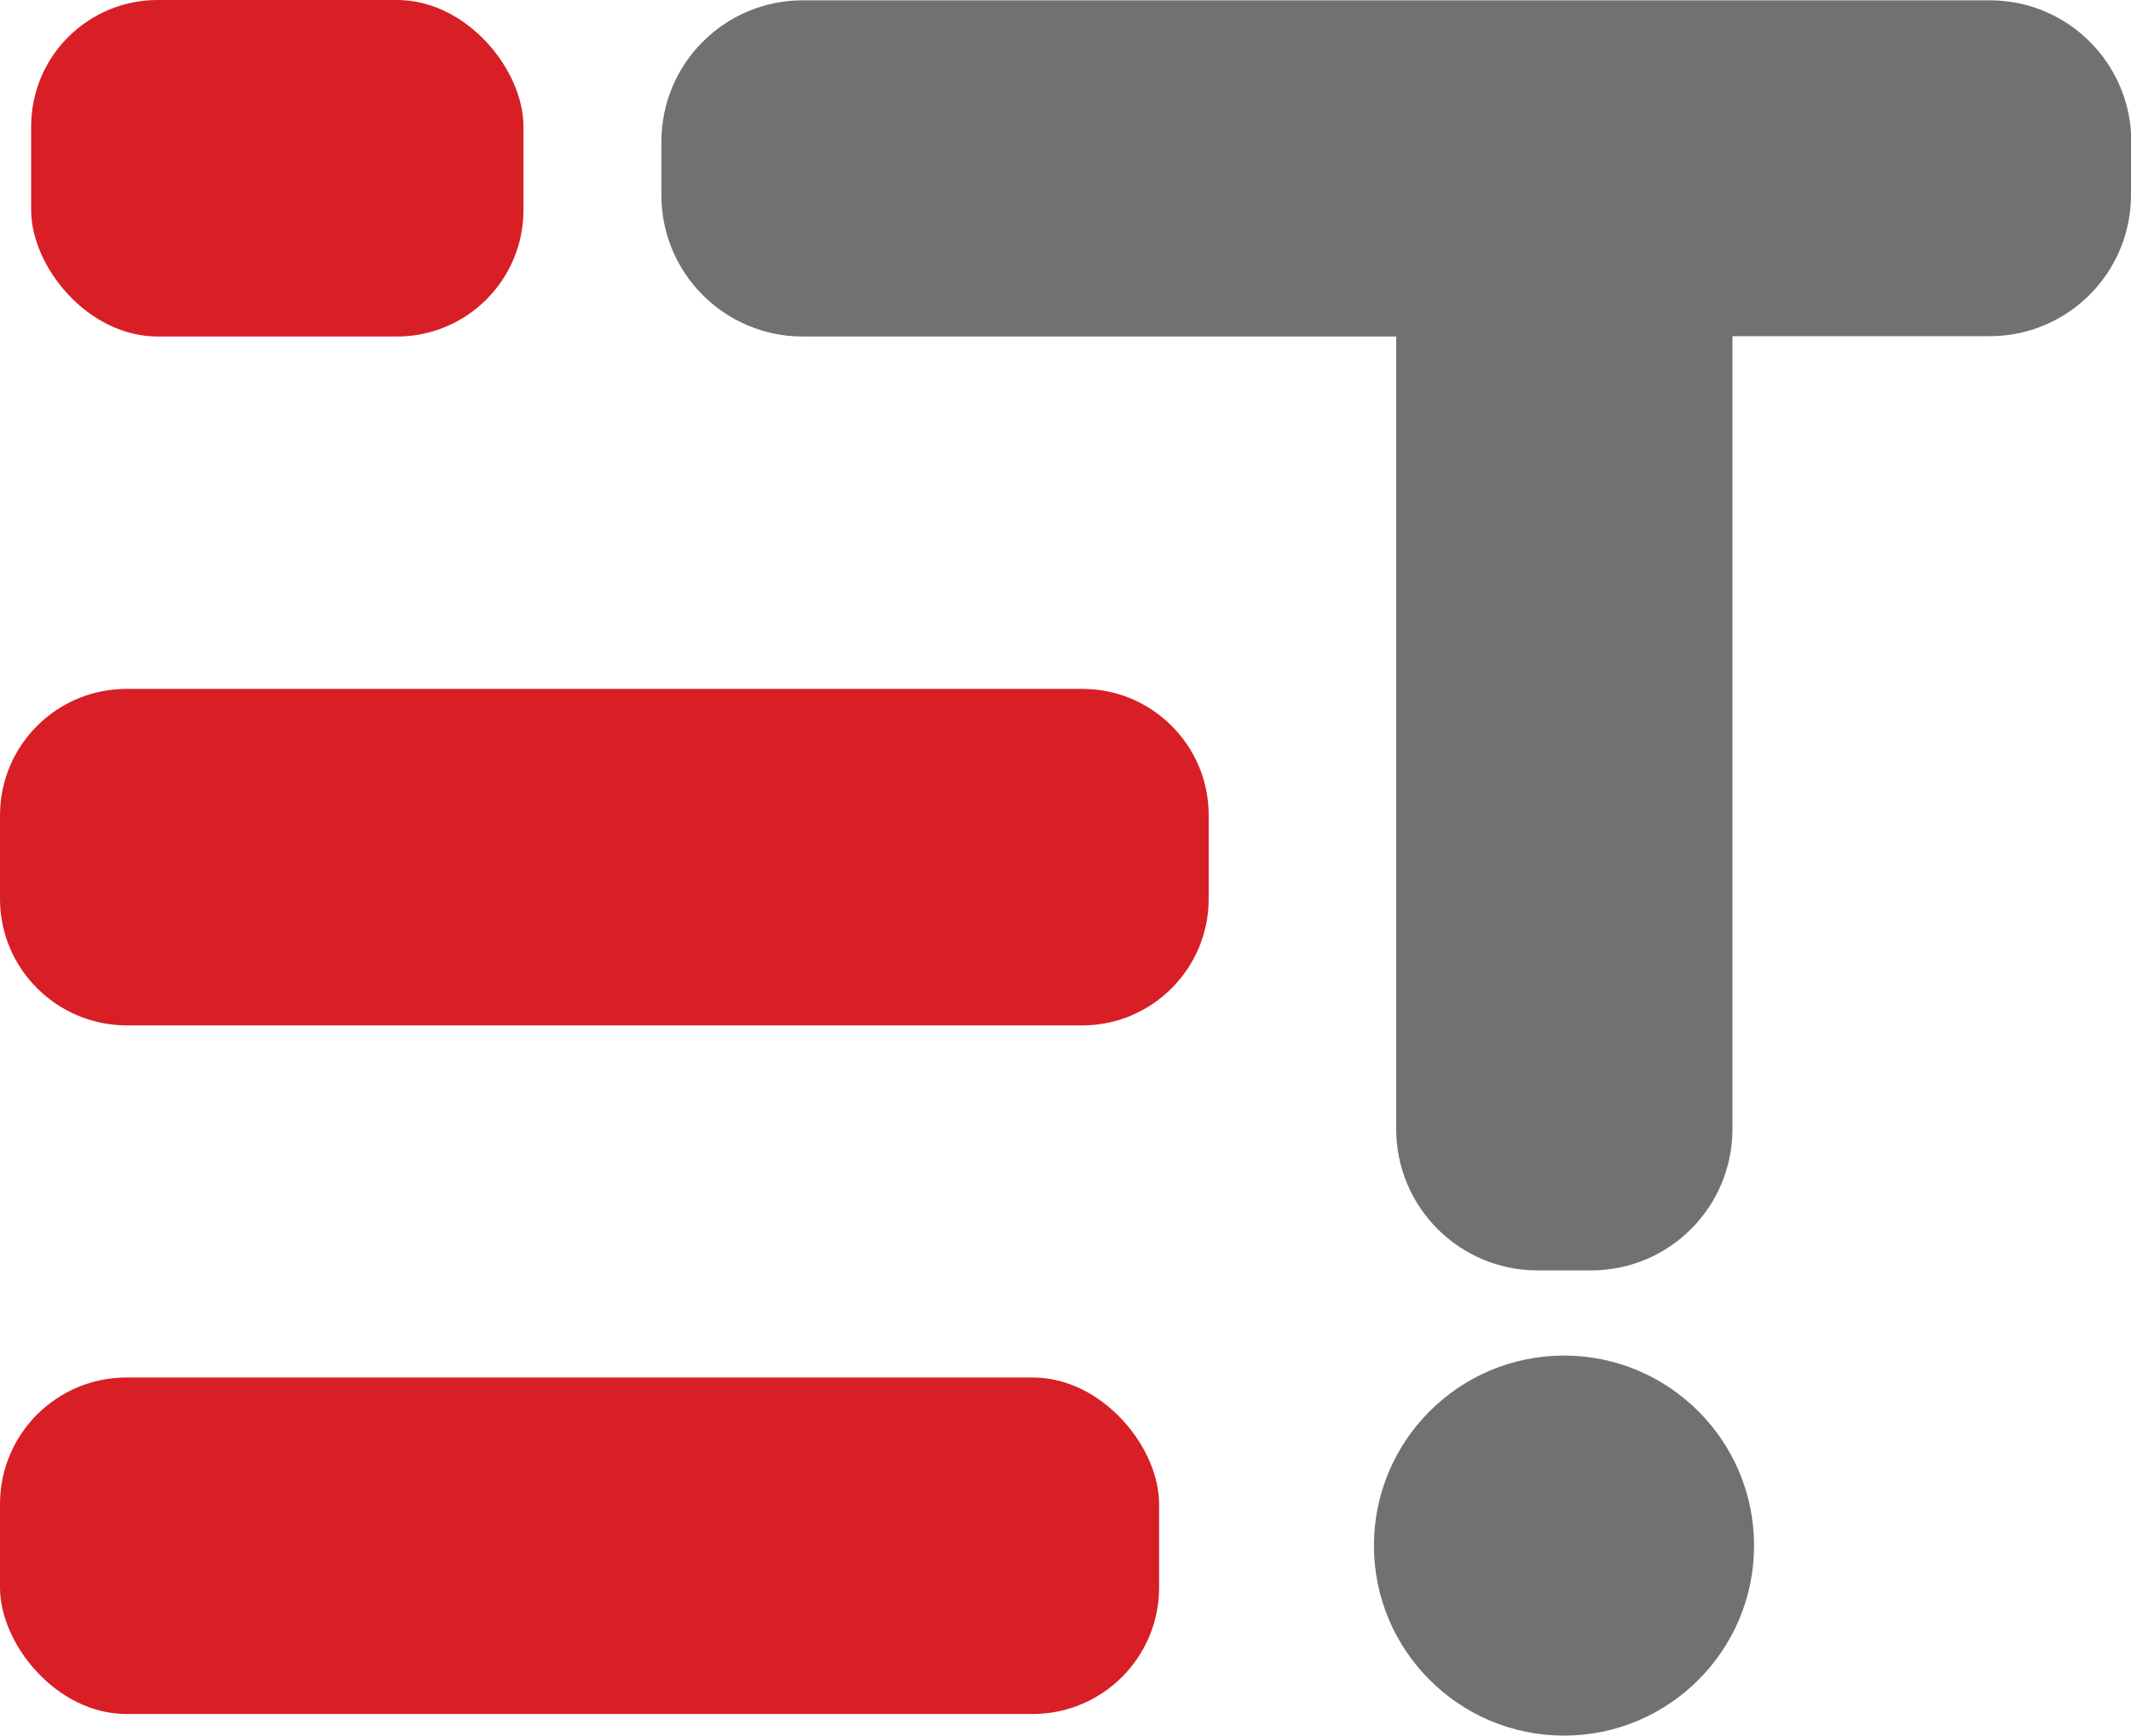 <?xml version="1.0" encoding="UTF-8"?>
<svg id="Layer_2" data-name="Layer 2" xmlns="http://www.w3.org/2000/svg" viewBox="0 0 67.05 54.62">
  <defs>
    <style>
      .cls-1 {
        fill: #d81f26;
      }

      .cls-2 {
        fill: #717171;
        fill-rule: evenodd;
      }
    </style>
  </defs>
  <g id="Layer_1-2" data-name="Layer 1">
    <rect class="cls-1" y="43.35" width="36.47" height="10.59" rx="3.98" ry="3.98"/>
    <path class="cls-1" d="m3.98,21.68h30.08c2.19,0,3.97,1.78,3.97,3.97v2.64c0,2.19-1.78,3.98-3.98,3.98H3.98C1.78,32.26,0,30.48,0,28.29v-2.63C0,23.46,1.78,21.68,3.98,21.68Z"/>
    <path class="cls-2" d="m67.05,4.45v1.68c0,2.46-1.99,4.45-4.45,4.45h-8.09v24.95c0,2.46-1.99,4.45-4.45,4.45h-1.68c-2.46,0-4.45-1.99-4.45-4.45V10.59h-18.67c-2.46,0-4.45-1.99-4.45-4.45v-1.68c0-2.46,1.99-4.45,4.45-4.45h37.35c2.46,0,4.45,2,4.45,4.45Z"/>
    <rect class="cls-1" x=".98" y="0" width="15.49" height="10.59" rx="3.98" ry="3.98"/>
    <path class="cls-2" d="m55.19,48.64c0,3.3-2.68,5.98-5.98,5.98s-5.98-2.68-5.98-5.98,2.68-5.98,5.98-5.98,5.98,2.68,5.98,5.98Z"/>
  </g>
</svg>